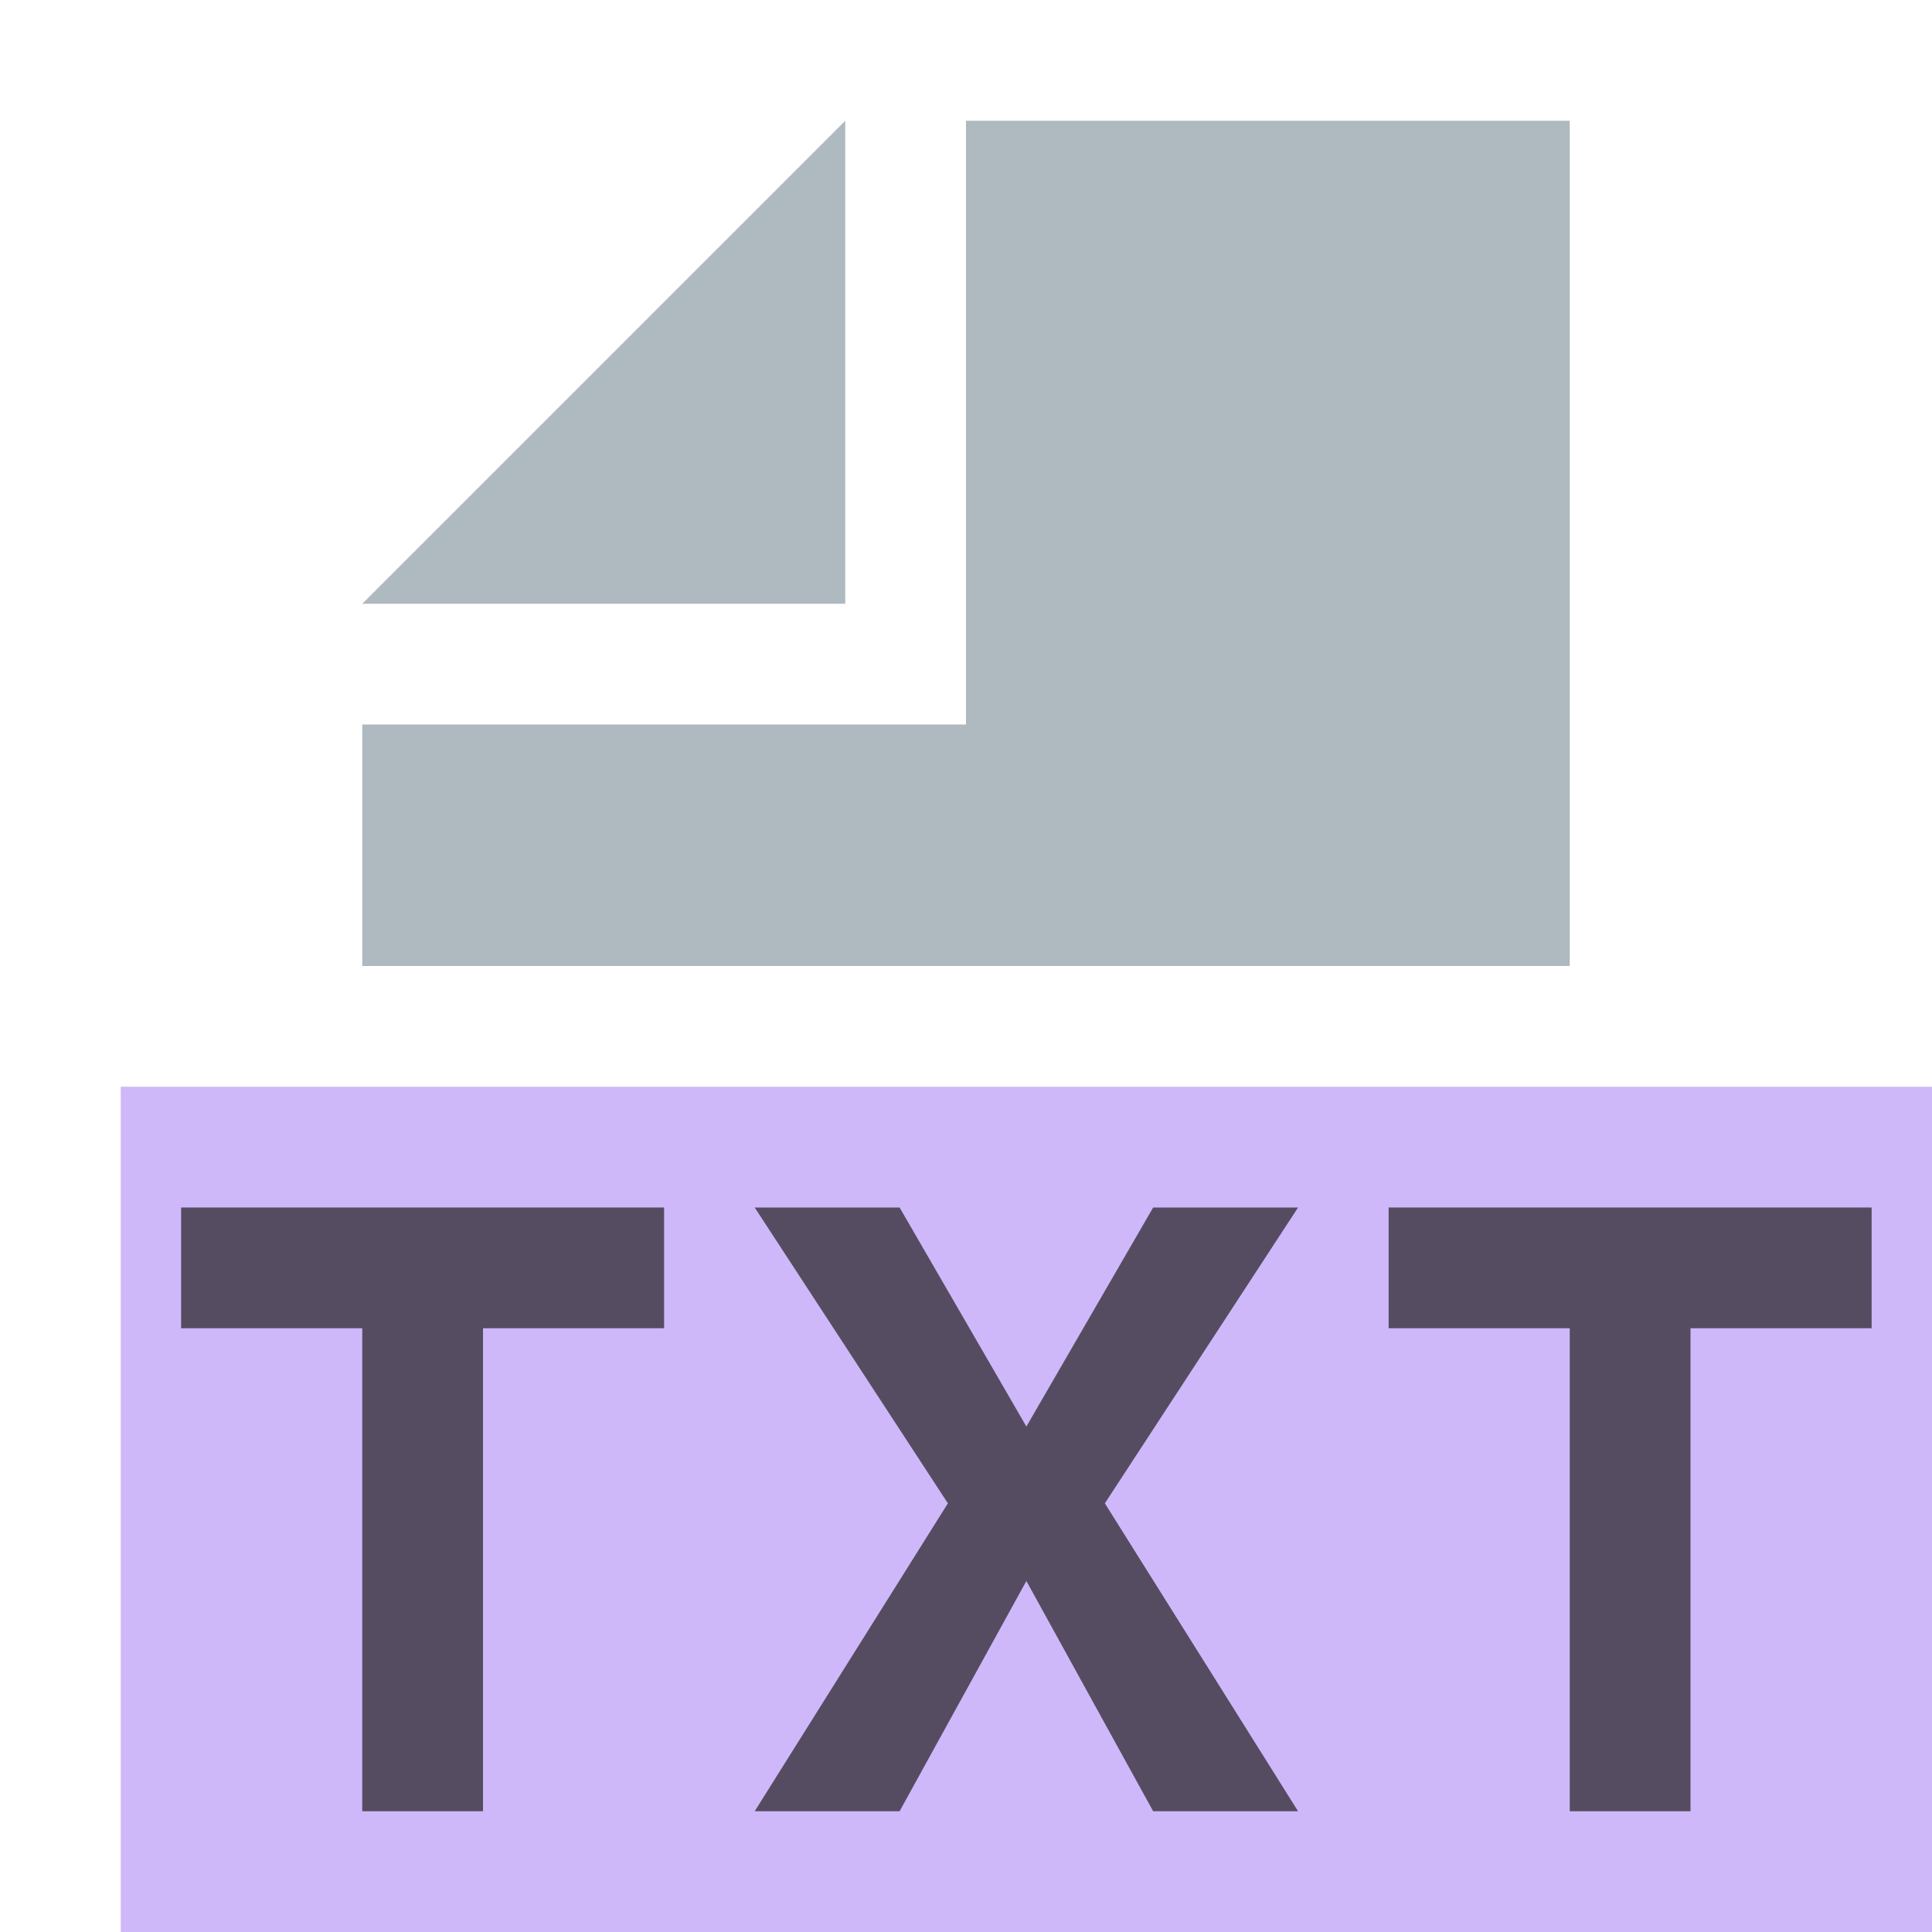<svg xmlns="http://www.w3.org/2000/svg" width="16" height="16" viewBox="0 0 16 16" fill="none">
  <g fill="none" fill-rule="evenodd">
    <polygon fill="#B99BF8" fill-opacity=".7" points="1 16 16 16 16 9 1 9"/>
    <polygon fill="#9AA7B0" fill-opacity=".8" points="7 1 3 5 7 5"/>
    <polygon fill="#9AA7B0" fill-opacity=".8" points="8 1 8 6 3 6 3 8 13 8 13 1"/>
    <polygon fill="#231F20" fill-opacity=".7" points="2 1 .5 1 .5 0 4.5 0 4.5 1 3 1 3 5 2 5" transform="translate(1 10)" />
    <polygon fill="#231F20" fill-opacity=".7" points="4.5 0 2.9 2.45 4.5 5 3.3 5 2.25 3.093 1.2 5 0 5 1.6 2.45 0 0 1.2 0 2.25 1.814 3.3 0" transform="translate(6.25 10)"/>
    <polygon fill="#231F20" fill-opacity=".7" points="2 1 .5 1 .5 0 4.5 0 4.5 1 3 1 3 5 2 5" transform="translate(11 10)" />
  </g>
</svg>
